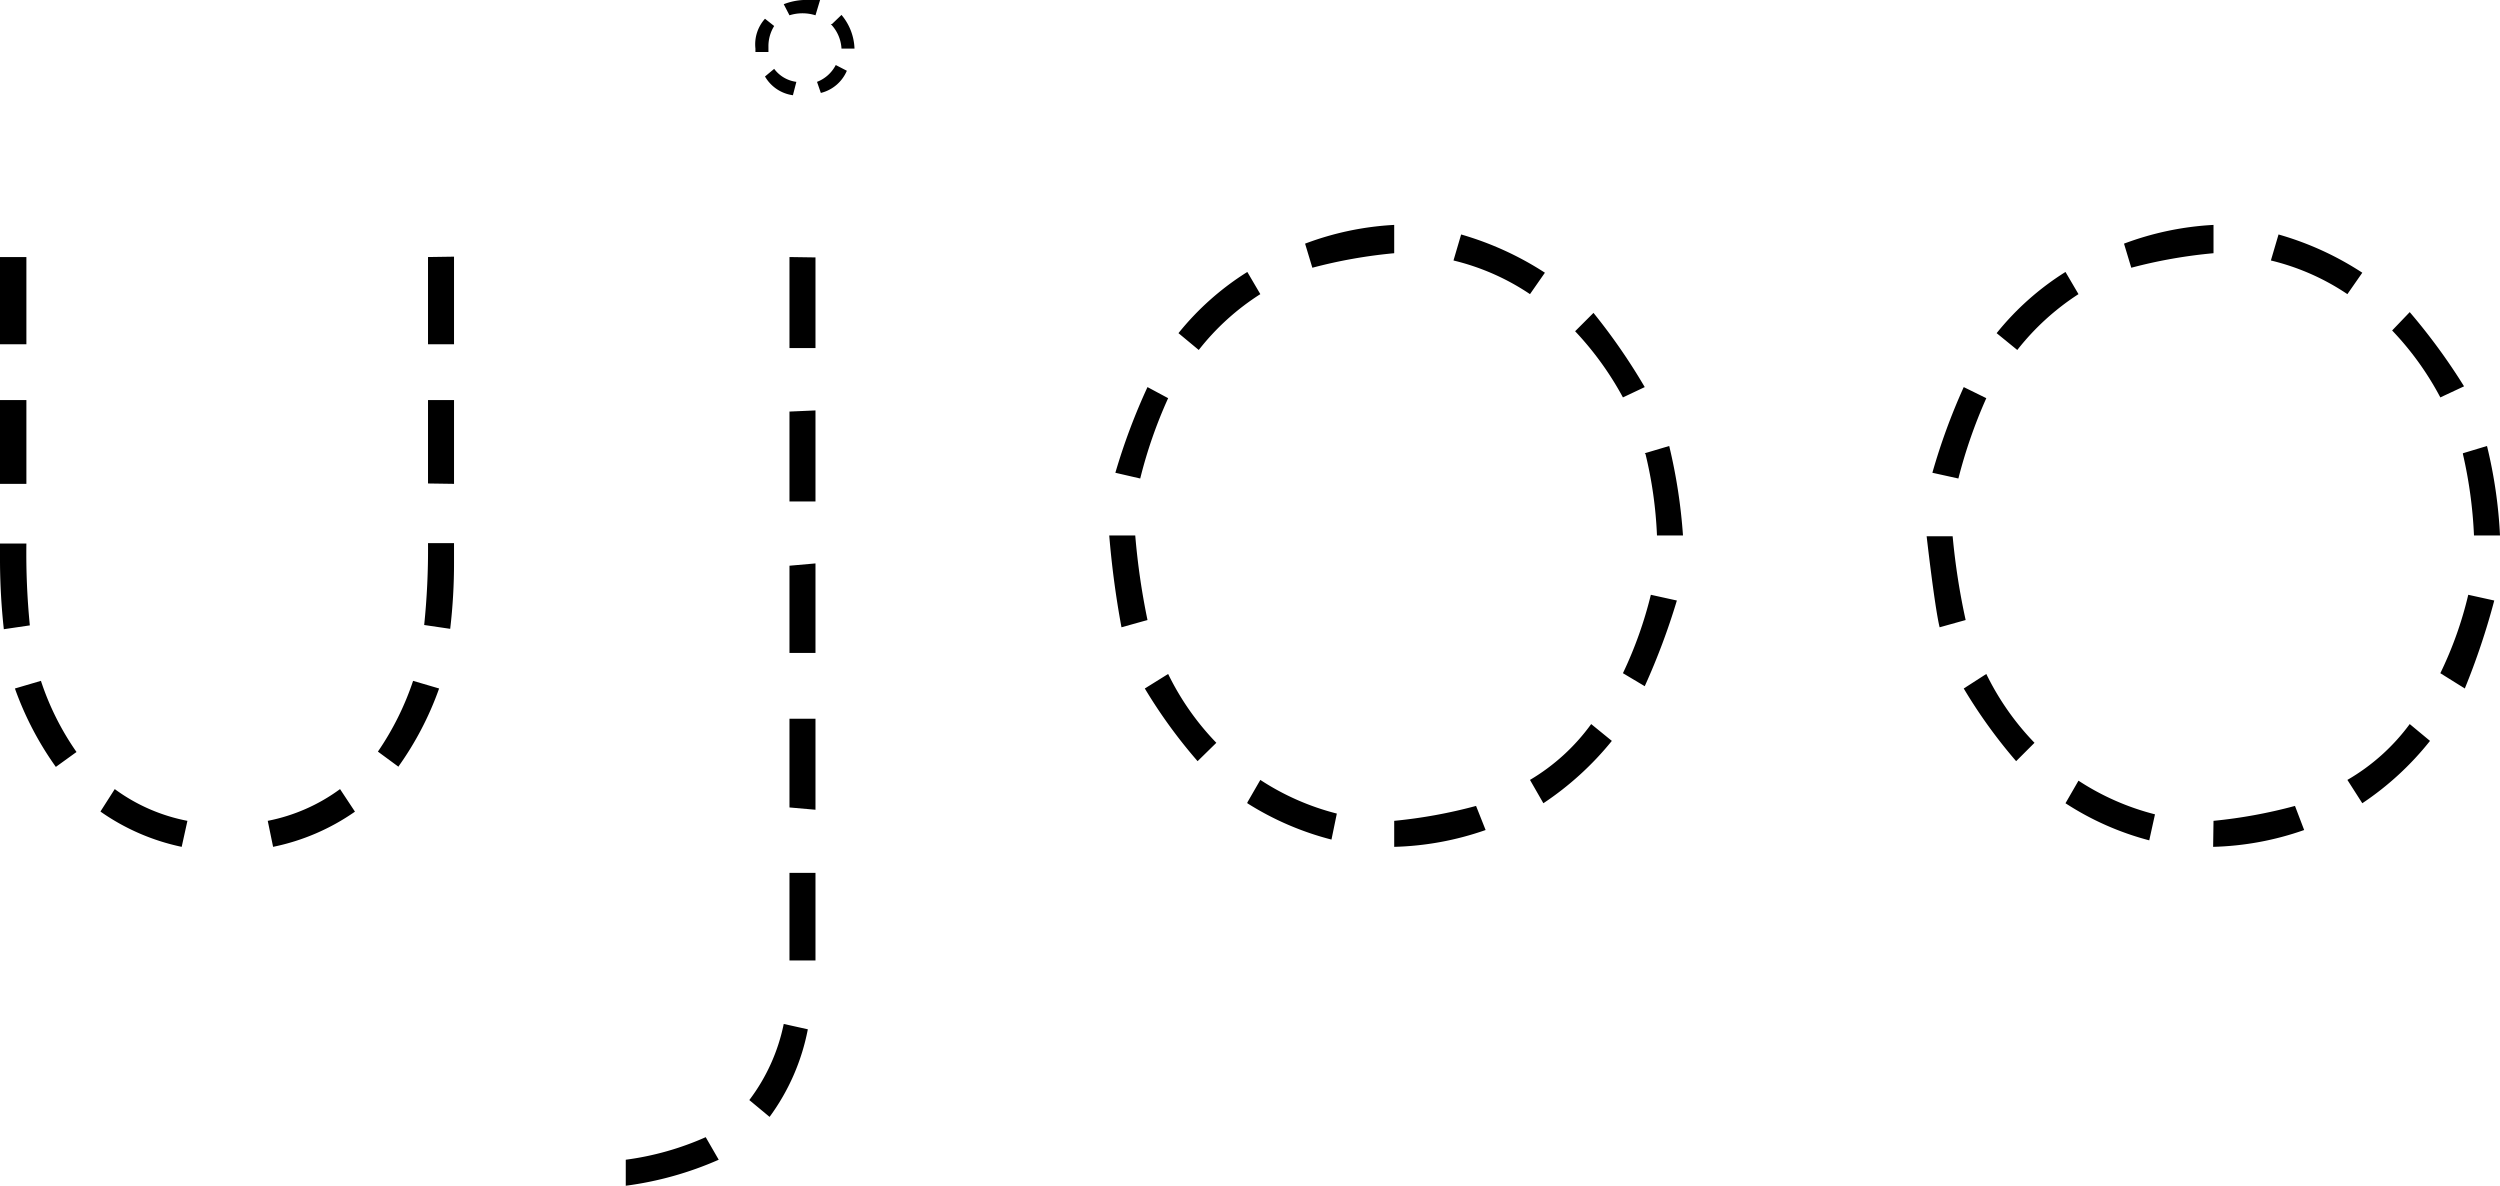 <svg id="Calque_1" data-name="Calque 1" xmlns="http://www.w3.org/2000/svg" viewBox="0 0 65.36 31"><title>TEST_LOGO_NOIR</title><path d="M.69,6.72V9H0V6.72ZM0,12.65V10.46H.69v2.19Zm.69,1.56a19.15,19.15,0,0,0,.09,2.14l-.68.1A17.11,17.11,0,0,1,0,14.7v-.49ZM.39,18l.68-.2A7.14,7.14,0,0,0,2,19.66l-.54.39A8.34,8.34,0,0,1,.39,18Zm2.24,3.21L3,20.63a4.7,4.7,0,0,0,1.9.83l-.15.68A5.75,5.75,0,0,1,2.63,21.22Zm9.24-14.5V9h-.68V6.72Zm-.68,5.93V10.46h.68v2.19Zm.68,1.56v.49a14.67,14.67,0,0,1-.1,1.75l-.68-.1a19.16,19.16,0,0,0,.1-2.14Zm-1.46,5.84-.53-.39a7.44,7.44,0,0,0,.92-1.85l.68.2A8.28,8.28,0,0,1,10.41,20.05ZM7.14,22.14,7,21.46a4.72,4.72,0,0,0,1.89-.83l.39.59A5.75,5.75,0,0,1,7.14,22.14Z" transform="translate(0 0)"/><path d="M16.36,31v-.68a7.57,7.57,0,0,0,2.09-.59l.34.59A8.88,8.88,0,0,1,16.36,31Zm4.13-4.23.63.14a5.67,5.67,0,0,1-1,2.29l-.53-.44A4.93,4.93,0,0,0,20.49,26.77ZM20,.49l.24.19a1,1,0,0,0-.15.54v.14h-.34V1.27A1,1,0,0,1,20,.49Zm.73,2A1,1,0,0,1,20,2l.24-.2a.86.86,0,0,0,.58.34ZM21.32.4a1.13,1.13,0,0,0-.68,0L20.49.11A1.64,1.64,0,0,1,21,0h.44Zm0,6.33V9.1h-.68V6.72Zm0,4v2.38h-.68V10.76Zm0,4v2.34h-.68V14.79Zm-.68,6.38V18.79h.68v2.38Zm.68,4h-.68V22.82h.68Zm.82-23.26a1,1,0,0,1-.68.58l-.1-.29a.92.92,0,0,0,.49-.44ZM21.75.63,22,.39a1.44,1.44,0,0,1,.34.88H22a1,1,0,0,0-.28-.64Z" transform="translate(0 0)"/><path d="M30,16.21l-.68.19A23.9,23.9,0,0,1,29,14h.68A18.44,18.44,0,0,0,30,16.21Zm.54-5.8a12.15,12.15,0,0,0-.73,2.1l-.65-.15A16.27,16.27,0,0,1,30,10.12Zm0,7.21a7,7,0,0,0,1.26,1.8l-.49.48A13.41,13.41,0,0,1,29.93,18ZM32.61,7.11l.34.58a6.41,6.41,0,0,0-1.61,1.46l-.53-.44A7.24,7.24,0,0,1,32.61,7.11Zm0,13.87.34-.59a6.63,6.63,0,0,0,2,.88l-.14.68a7.68,7.68,0,0,1-2.2-.95ZM36.45,6.62A13,13,0,0,0,34.31,7l-.19-.63a7.75,7.75,0,0,1,2.33-.49Zm0,14.84a13,13,0,0,0,2.14-.39l.25.63a7.82,7.82,0,0,1-2.39.44ZM40,7.69a6.17,6.17,0,0,0-2-.88l.2-.68a8.18,8.18,0,0,1,2.19,1Zm0,12.7a5.32,5.32,0,0,0,1.6-1.46l.54.44A8,8,0,0,1,40.35,21Zm2.43-10a8.2,8.2,0,0,0-1.25-1.73l.48-.48A15.73,15.73,0,0,1,43,10.12Zm0,7.21a10.65,10.65,0,0,0,.73-2.05l.68.15A18,18,0,0,1,43,17.94ZM43,11.85l.64-.19A14.19,14.19,0,0,1,44,14h-.68a10.93,10.93,0,0,0-.3-2.13Z" transform="translate(0 0)"/><path d="M51.39,16.21l-.68.19c-.06-.23-.18-1-.34-2.38h.68A17.81,17.81,0,0,0,51.39,16.21Zm.54-5.8a13.05,13.05,0,0,0-.73,2.1l-.68-.15a16.23,16.23,0,0,1,.82-2.24Zm0,7.21a7,7,0,0,0,1.26,1.8l-.48.48A13.47,13.47,0,0,1,51.34,18ZM54,7.11l.34.58a6.54,6.54,0,0,0-1.6,1.46l-.54-.44A7.24,7.24,0,0,1,54,7.11ZM54,21l.34-.59a6.63,6.63,0,0,0,2,.88l-.15.68A7.5,7.5,0,0,1,54,21ZM57.87,6.62A12.92,12.92,0,0,0,55.72,7l-.19-.63a7.82,7.82,0,0,1,2.34-.49Zm0,14.84A13,13,0,0,0,60,21.07l.24.63a7.76,7.76,0,0,1-2.38.44Zm3.5-13.77a6.17,6.17,0,0,0-2-.88l.2-.68a8,8,0,0,1,2.19,1Zm0,12.7A5.35,5.35,0,0,0,63,18.93l.53.44A7.75,7.75,0,0,1,61.76,21Zm2.43-10a7.79,7.79,0,0,0-1.26-1.75L63,8.16a15.81,15.81,0,0,1,1.42,1.94Zm0,7.21a9.81,9.81,0,0,0,.73-2.05l.68.15a18.81,18.81,0,0,1-.77,2.3Zm.59-5.75.63-.19A12.35,12.35,0,0,1,65.36,14h-.68a11.74,11.74,0,0,0-.29-2.13Z" transform="translate(0 0)"/></svg>